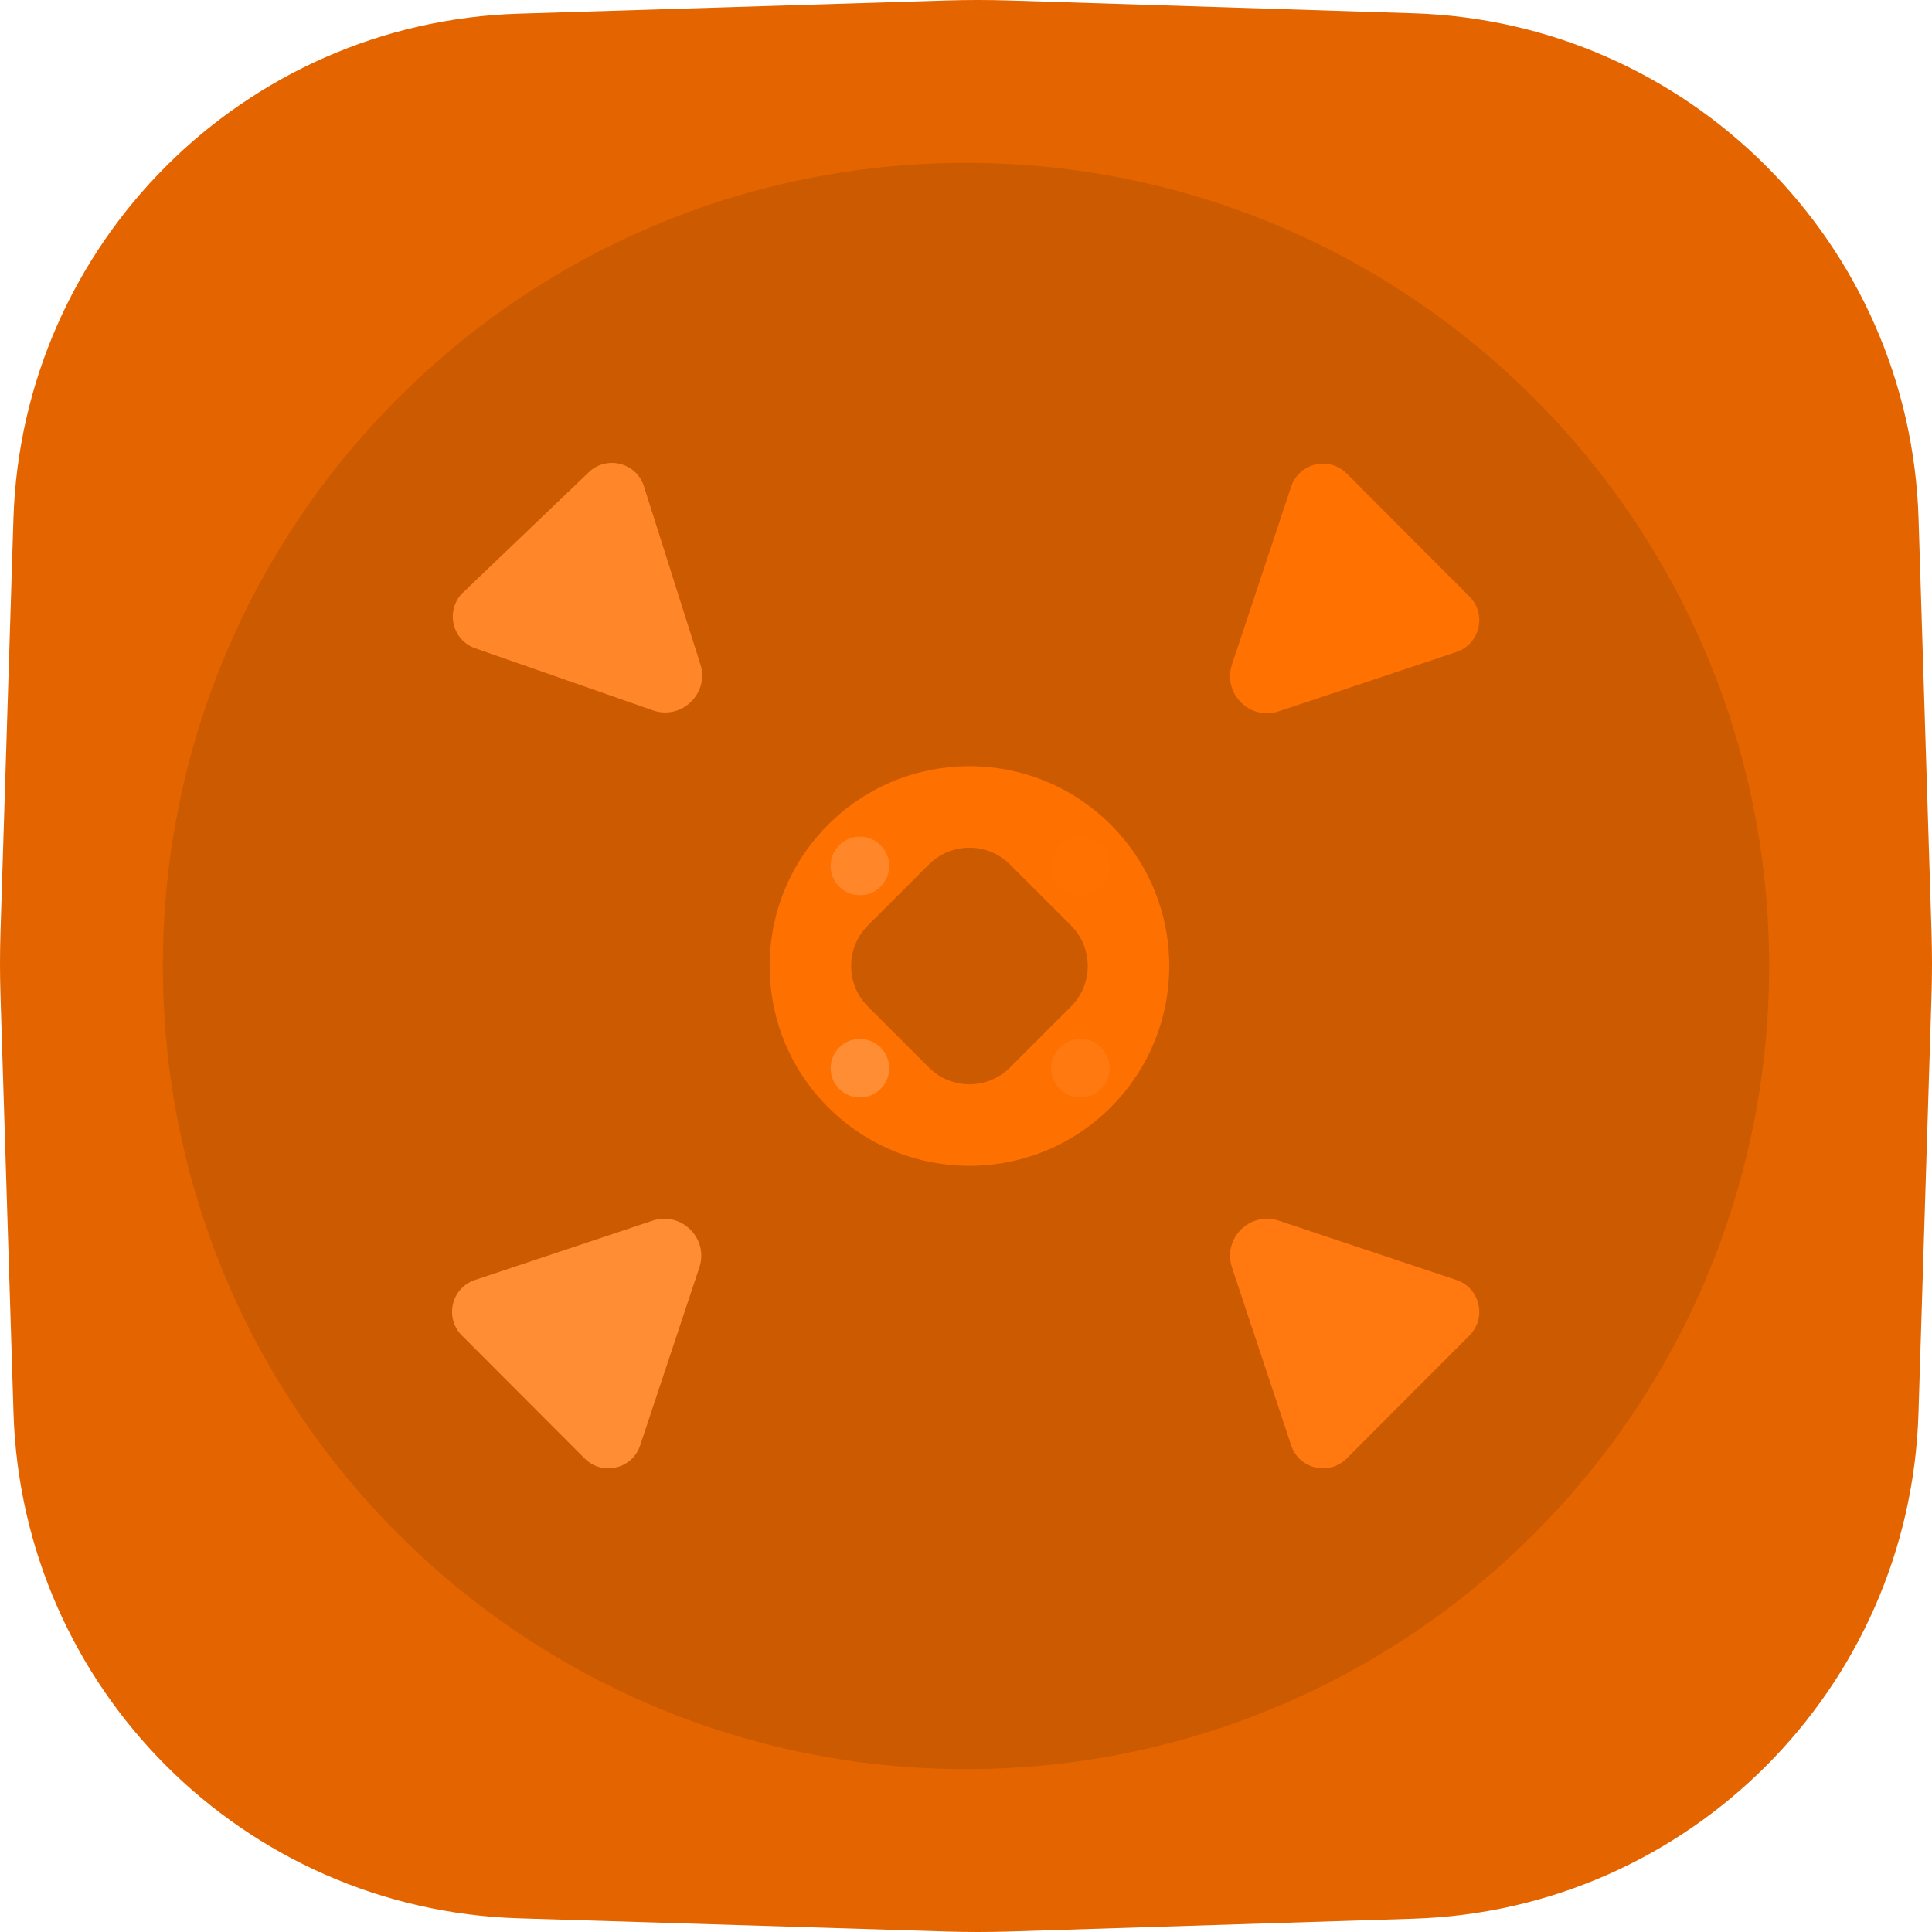 <?xml version="1.0" encoding="UTF-8" standalone="no"?>
<svg width="256px" height="256px" viewBox="0 0 256 256" version="1.1" xmlns="http://www.w3.org/2000/svg" xmlns:xlink="http://www.w3.org/1999/xlink" preserveAspectRatio="xMidYMid">
	<g>
		<path d="M125.371,0.065 C128.201,-0.023 131.033,-0.022 133.863,0.068 L187.297,1.76 C223.776,2.915 253.076,32.224 254.219,68.703 L255.933,123.432 C256.022,126.262 256.022,129.093 255.934,131.922 L254.208,187.286 C253.071,223.77 223.77,253.085 187.287,254.24 L133.863,255.932 C131.033,256.022 128.201,256.023 125.371,255.935 L68.768,254.189 C32.262,253.063 2.928,223.738 1.79,187.233 L0.066,131.922 C-0.022,129.093 -0.022,126.262 0.067,123.432 L1.78,68.756 C2.923,32.255 32.256,2.937 68.757,1.811 L125.371,0.065 Z" fill="#e46400"></path>
		<path d="M128,21.582 C186.773,21.582 234.418,69.227 234.418,128 C234.418,186.773 186.773,234.418 128,234.418 C69.227,234.418 21.582,186.773 21.582,128 C21.582,69.227 69.227,21.582 128,21.582" fill="#cc5a00"></path>
		<g transform="translate(59.5, 61)">
			<path d="M3.437,108.604 L26.958,100.748 C30.793,99.468 34.443,103.114 33.167,106.95 L25.326,130.519 C24.283,133.657 20.3,134.596 17.965,132.256 L1.699,115.958 C-0.632,113.622 0.307,109.65 3.437,108.604" fill="#ff8d33"></path>
			<path d="M25.826,3.442 L33.3,27.01 C34.522,30.863 30.821,34.457 27.005,33.124 L3.477,24.902 C0.344,23.807 -0.527,19.79 1.871,17.496 L18.519,1.574 C20.896,-0.699 24.832,0.307 25.826,3.442" fill="#ff8729"></path>
			<path d="M111.584,130.519 L103.743,106.95 C102.467,103.114 106.118,99.468 109.952,100.748 L133.474,108.604 C136.604,109.65 137.542,113.622 135.211,115.958 L118.946,132.256 C116.61,134.596 112.628,133.657 111.584,130.519" fill="#ff7910"></path>
			<path d="M103.743,27.05 L111.584,3.481 C112.628,0.343 116.61,-0.596 118.946,1.744 L135.211,18.042 C137.542,20.378 136.604,24.35 133.474,25.396 L109.952,33.252 C106.118,34.532 102.467,30.886 103.743,27.05" fill="#ff7101"></path>
		</g>
		<g transform="translate(101, 101)">
			<path d="M46.178,45.723 C56.519,35.382 56.519,18.617 46.178,8.277 C35.838,-2.063 19.073,-2.063 8.732,8.277 C-1.608,18.617 -1.608,35.382 8.732,45.723 C19.073,56.063 35.838,56.063 46.178,45.723 L46.178,45.723 Z M14.008,32.377 C11.038,29.407 11.038,24.593 14.008,21.623 L22.078,13.553 C25.048,10.583 29.862,10.583 32.832,13.553 L40.902,21.623 C43.872,24.593 43.872,29.407 40.902,32.377 L32.832,40.447 C29.862,43.417 25.048,43.417 22.078,40.447 L14.008,32.377 L14.008,32.377 Z" fill="#fe7000"></path>
			<path d="M46.051,13.741 C46.051,15.884 44.313,17.621 42.17,17.621 C40.027,17.621 38.289,15.884 38.289,13.741 C38.289,11.597 40.027,9.86 42.17,9.86 C44.313,9.86 46.051,11.597 46.051,13.741" fill="#ff7101"></path>
			<path d="M46.051,40.542 C46.051,42.686 44.313,44.423 42.17,44.423 C40.027,44.423 38.289,42.686 38.289,40.542 C38.289,38.399 40.027,36.662 42.17,36.662 C44.313,36.662 46.051,38.399 46.051,40.542" fill="#ff7910"></path>
			<path d="M16.824,13.741 C16.824,15.884 15.086,17.621 12.943,17.621 C10.799,17.621 9.062,15.884 9.062,13.741 C9.062,11.597 10.799,9.86 12.943,9.86 C15.086,9.86 16.824,11.597 16.824,13.741" fill="#ff8729"></path>
			<path d="M16.824,40.542 C16.824,42.686 15.086,44.423 12.943,44.423 C10.799,44.423 9.062,42.686 9.062,40.542 C9.062,38.399 10.799,36.662 12.943,36.662 C15.086,36.662 16.824,38.399 16.824,40.542" fill="#ff8d33"></path>
		</g>
	</g>
</svg>
